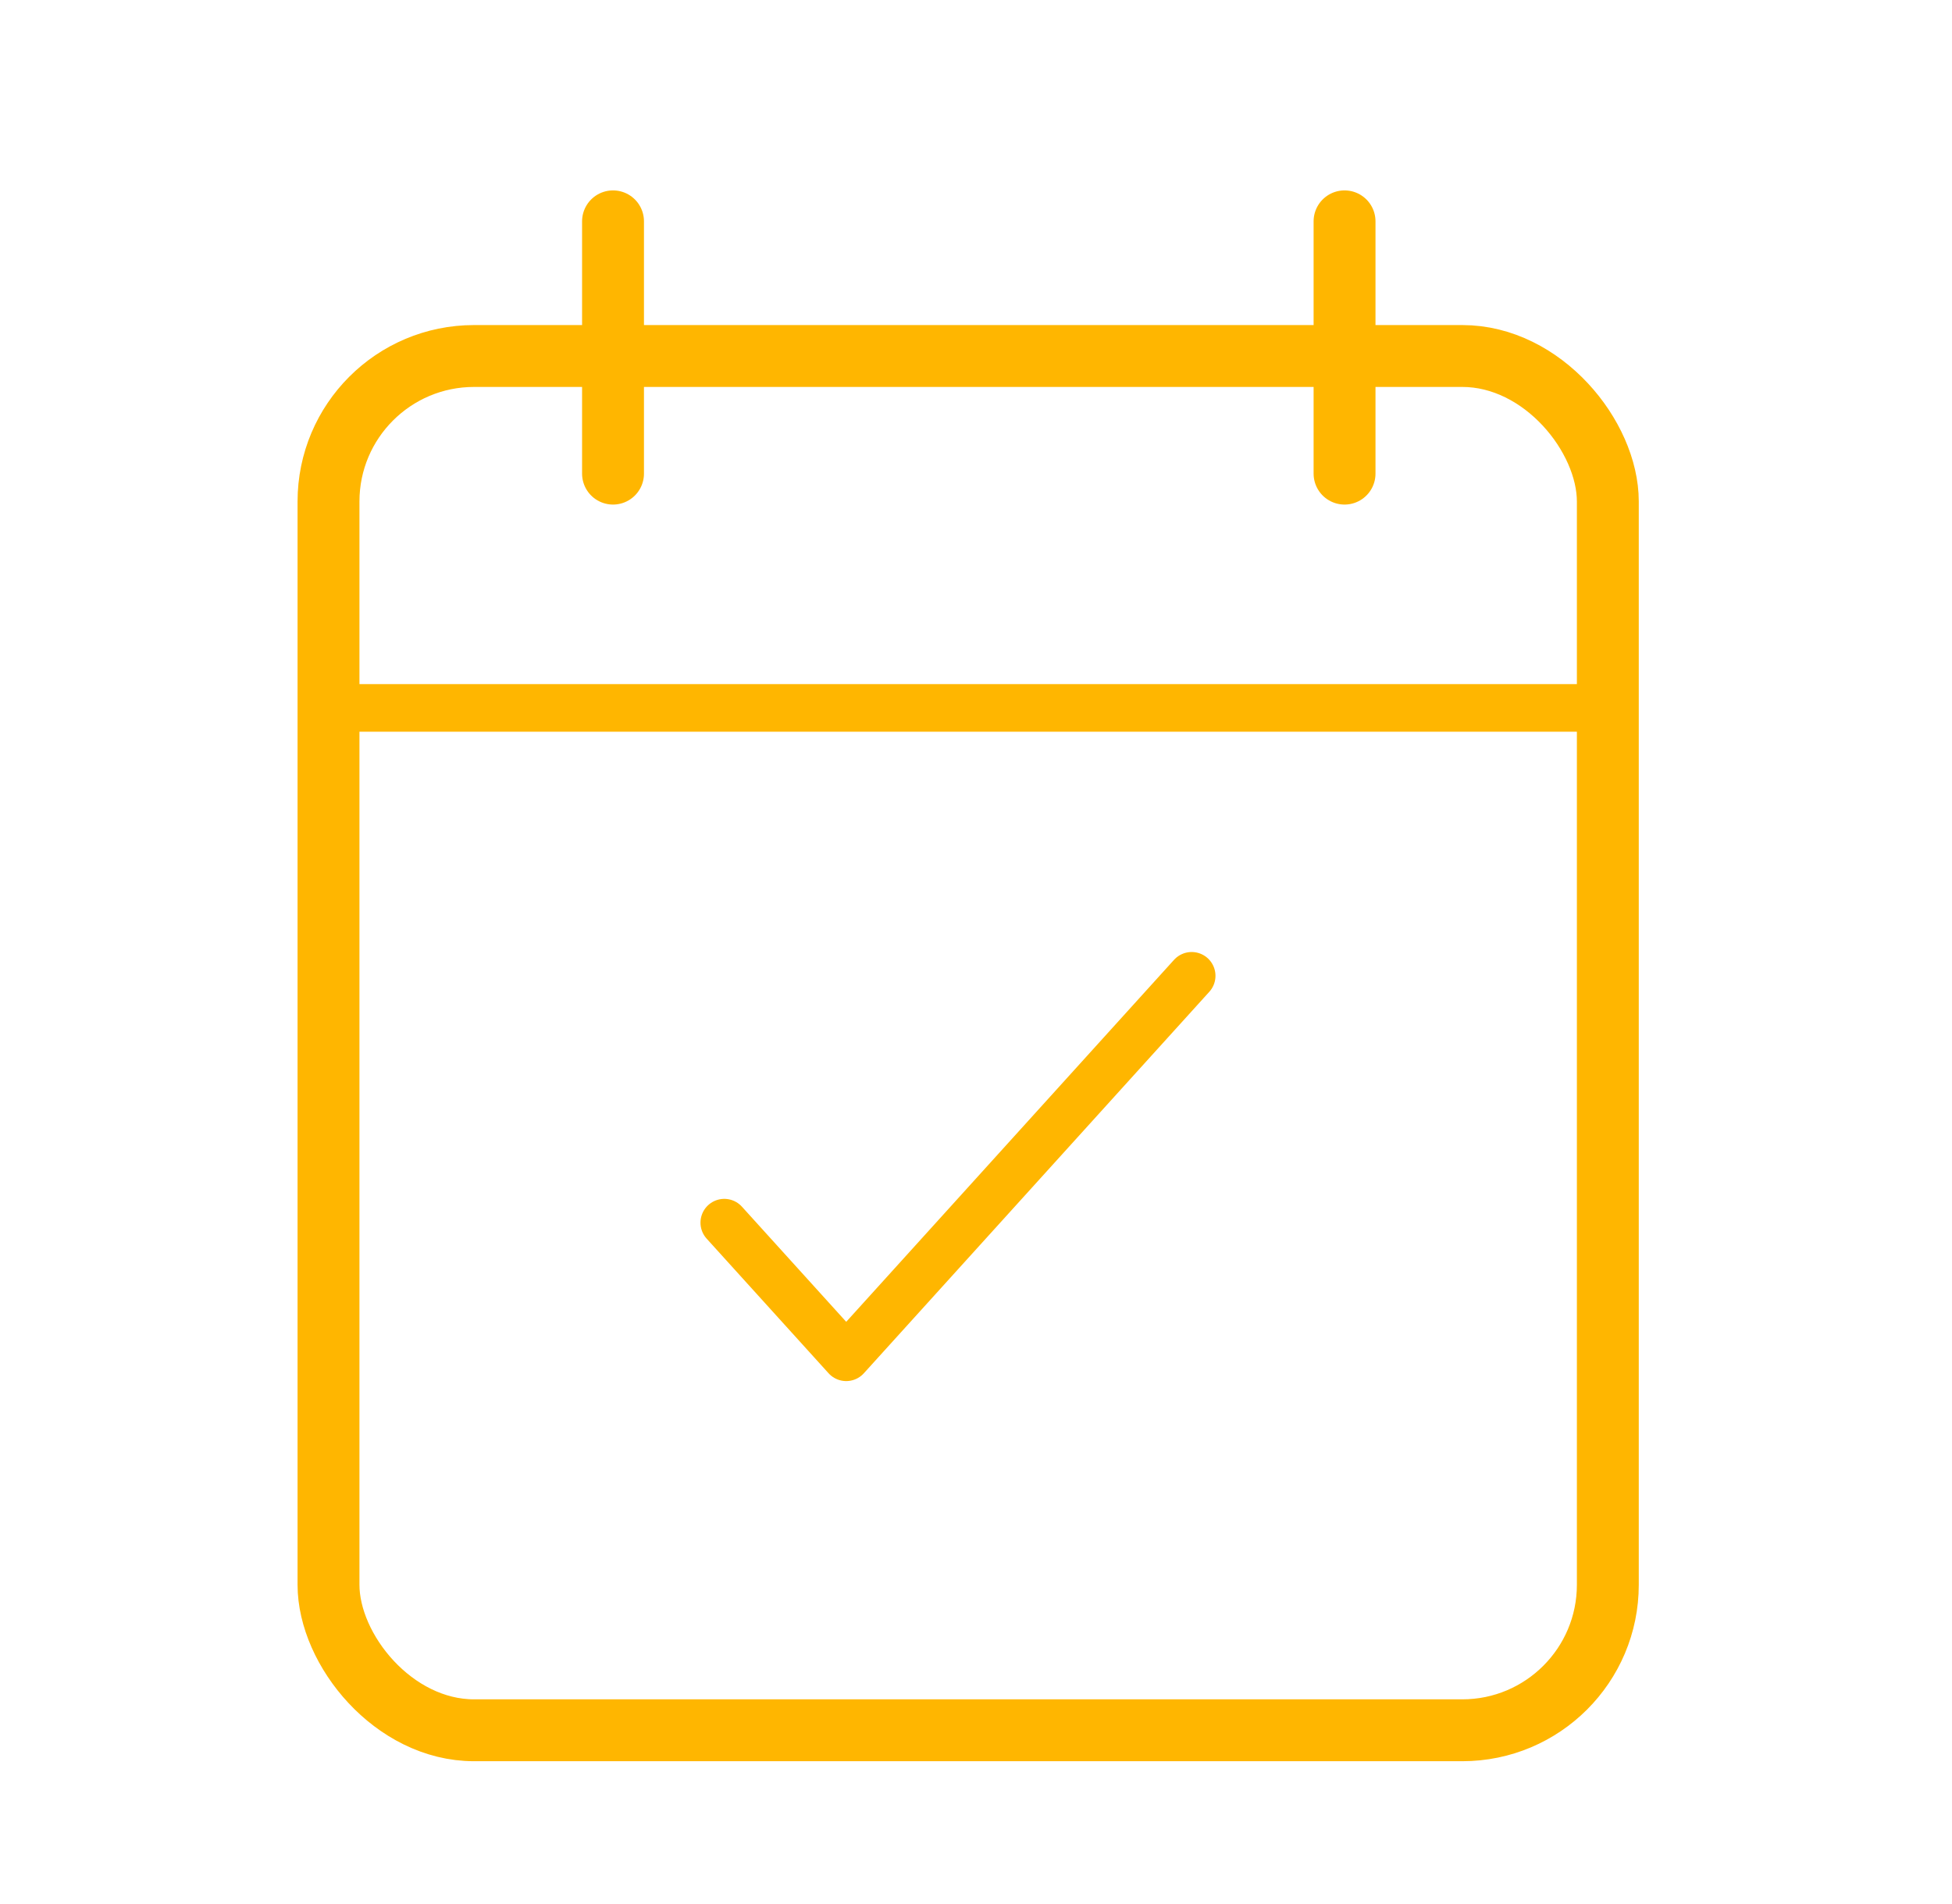 <svg width="41" height="40" viewBox="0 0 41 40" fill="none" xmlns="http://www.w3.org/2000/svg">
<rect x="6.9" y="7.479" width="26.871" height="28.871" rx="3.057" stroke="#FFB600" stroke-width="1.3"/>
<path d="M15.213 25.686L17.774 28.514L25.03 20.5" stroke="#FFB600" stroke-linecap="round" stroke-linejoin="round"/>
<line x1="33.567" y1="14.872" x2="7.103" y2="14.872" stroke="#FFB600"/>
<line x1="28.241" y1="4.65" x2="28.241" y2="9.95" stroke="#FFB600" stroke-width="1.3" stroke-linecap="round" stroke-linejoin="round"/>
<line x1="12.876" y1="4.65" x2="12.876" y2="9.95" stroke="#FFB600" stroke-width="1.3" stroke-linecap="round" stroke-linejoin="round"/>
</svg>
